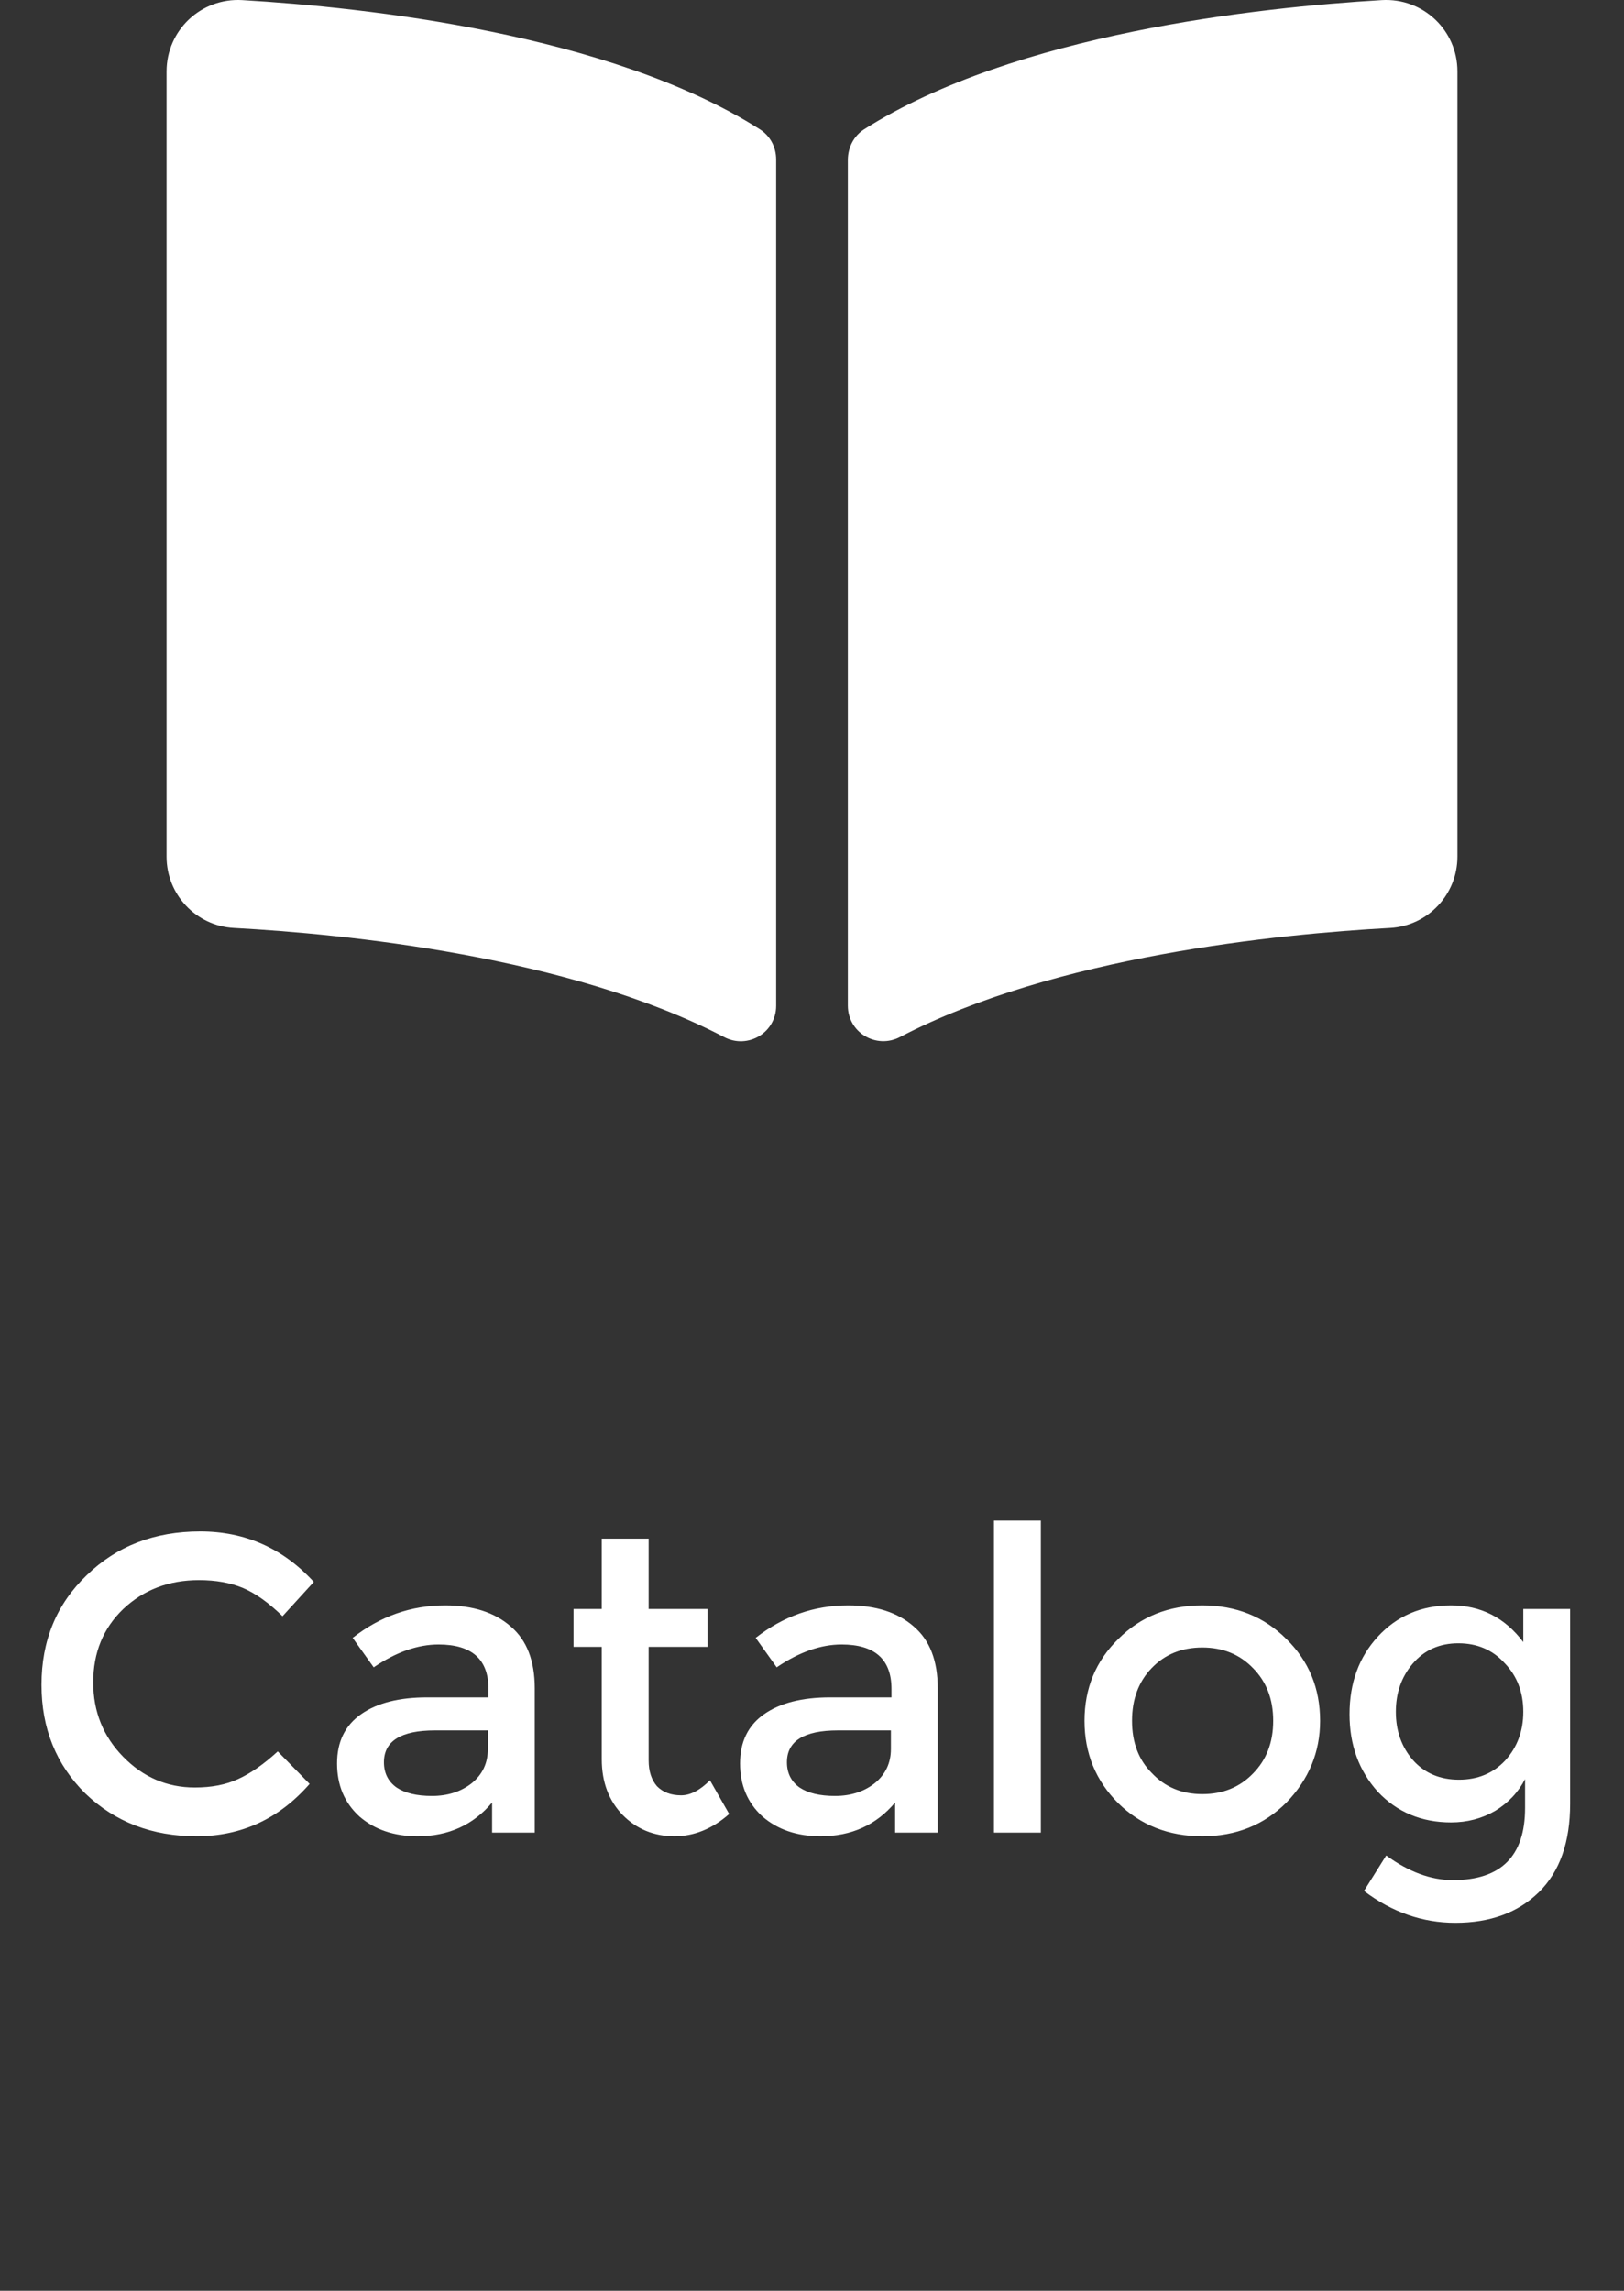 <svg width="39" height="55" viewBox="0 0 39 55" fill="none" xmlns="http://www.w3.org/2000/svg">
<rect x="0" y="0" width="39" height="55" fill="#333333" stroke="none"/>
<path d="M33.182 0.003C30.233 0.177 24.371 0.808 20.752 3.105C20.502 3.264 20.361 3.545 20.361 3.84V24.145C20.361 24.79 21.041 25.197 21.614 24.898C25.337 22.955 30.722 22.425 33.384 22.28C34.293 22.23 35 21.474 35 20.569V1.716C35.001 0.728 34.174 -0.055 33.182 0.003ZM18.248 3.105C14.63 0.808 8.767 0.177 5.818 0.003C4.827 -0.055 4 0.728 4 1.716V20.569C4 21.476 4.707 22.231 5.616 22.28C8.279 22.425 13.667 22.956 17.39 24.9C17.962 25.199 18.639 24.792 18.639 24.149V3.83C18.639 3.535 18.498 3.264 18.248 3.105Z" fill="white"/>
<path d="M6.67 42.051L7.435 42.831C6.703 43.668 5.799 44.087 4.721 44.087C3.653 44.087 2.763 43.745 2.051 43.062C1.349 42.369 0.997 41.498 0.997 40.45C0.997 39.391 1.358 38.516 2.08 37.823C2.802 37.12 3.711 36.769 4.808 36.769C5.885 36.769 6.795 37.173 7.536 37.981L6.785 38.804C6.448 38.477 6.131 38.251 5.832 38.126C5.534 38.001 5.183 37.938 4.779 37.938C4.057 37.938 3.451 38.169 2.96 38.631C2.479 39.093 2.239 39.68 2.239 40.392C2.239 41.094 2.479 41.691 2.96 42.181C3.441 42.672 4.014 42.917 4.678 42.917C5.082 42.917 5.428 42.85 5.717 42.715C6.015 42.581 6.333 42.359 6.67 42.051ZM12.842 44H11.818V43.278C11.365 43.817 10.769 44.087 10.028 44.087C9.46 44.087 8.994 43.928 8.628 43.61C8.272 43.283 8.094 42.86 8.094 42.34C8.094 41.821 8.286 41.426 8.671 41.157C9.056 40.887 9.585 40.753 10.259 40.753H11.731V40.55C11.731 39.839 11.332 39.483 10.533 39.483C10.033 39.483 9.513 39.665 8.974 40.031L8.469 39.324C9.133 38.804 9.874 38.544 10.692 38.544C11.356 38.544 11.88 38.713 12.265 39.05C12.65 39.377 12.842 39.872 12.842 40.536V44ZM11.716 41.546H10.446C9.629 41.546 9.22 41.801 9.22 42.311C9.22 42.571 9.321 42.773 9.523 42.917C9.725 43.052 10.009 43.12 10.374 43.12C10.749 43.12 11.067 43.019 11.327 42.816C11.587 42.605 11.716 42.331 11.716 41.994V41.546ZM15.577 39.54V42.268C15.577 42.528 15.645 42.735 15.779 42.889C15.924 43.033 16.116 43.105 16.357 43.105C16.578 43.105 16.809 42.985 17.049 42.744L17.511 43.553C17.107 43.909 16.669 44.087 16.198 44.087C15.707 44.087 15.293 43.918 14.957 43.581C14.62 43.235 14.451 42.788 14.451 42.239V39.54H13.773V38.631H14.451V36.942H15.577V38.631H16.992V39.54H15.577ZM22.52 44H21.496V43.278C21.044 43.817 20.447 44.087 19.706 44.087C19.138 44.087 18.672 43.928 18.306 43.61C17.95 43.283 17.772 42.86 17.772 42.34C17.772 41.821 17.965 41.426 18.349 41.157C18.734 40.887 19.264 40.753 19.937 40.753H21.409V40.55C21.409 39.839 21.01 39.483 20.211 39.483C19.711 39.483 19.191 39.665 18.652 40.031L18.147 39.324C18.811 38.804 19.552 38.544 20.37 38.544C21.034 38.544 21.558 38.713 21.943 39.05C22.328 39.377 22.52 39.872 22.52 40.536V44ZM21.395 41.546H20.125C19.307 41.546 18.898 41.801 18.898 42.311C18.898 42.571 18.999 42.773 19.201 42.917C19.403 43.052 19.687 43.12 20.052 43.12C20.428 43.12 20.745 43.019 21.005 42.816C21.265 42.605 21.395 42.331 21.395 41.994V41.546ZM24.996 44H23.87V36.509H24.996V44ZM28.873 43.076C29.364 43.076 29.768 42.913 30.086 42.586C30.413 42.258 30.576 41.835 30.576 41.316C30.576 40.796 30.413 40.373 30.086 40.045C29.768 39.718 29.364 39.555 28.873 39.555C28.383 39.555 27.978 39.718 27.661 40.045C27.343 40.373 27.185 40.796 27.185 41.316C27.185 41.835 27.343 42.254 27.661 42.571C27.978 42.908 28.383 43.076 28.873 43.076ZM28.873 44.087C28.065 44.087 27.391 43.822 26.853 43.293C26.314 42.754 26.044 42.095 26.044 41.316C26.044 40.536 26.314 39.882 26.853 39.353C27.391 38.814 28.065 38.544 28.873 38.544C29.681 38.544 30.355 38.814 30.894 39.353C31.433 39.882 31.702 40.536 31.702 41.316C31.702 42.066 31.433 42.72 30.894 43.278C30.355 43.817 29.681 44.087 28.873 44.087ZM37.706 38.631V43.307C37.706 44.231 37.456 44.938 36.956 45.429C36.455 45.92 35.787 46.165 34.95 46.165C34.161 46.165 33.429 45.91 32.756 45.4L33.29 44.548C33.829 44.943 34.363 45.14 34.892 45.14C36.047 45.14 36.624 44.563 36.624 43.408V42.715C36.46 43.033 36.22 43.288 35.902 43.48C35.585 43.663 35.233 43.755 34.849 43.755C34.136 43.755 33.55 43.509 33.088 43.019C32.636 42.518 32.409 41.898 32.409 41.157C32.409 40.406 32.636 39.786 33.088 39.295C33.55 38.794 34.136 38.544 34.849 38.544C35.561 38.544 36.138 38.838 36.581 39.425V38.631H37.706ZM35.036 42.73C35.488 42.73 35.859 42.576 36.148 42.268C36.436 41.95 36.581 41.561 36.581 41.099C36.581 40.627 36.431 40.238 36.133 39.93C35.844 39.612 35.474 39.454 35.022 39.454C34.569 39.454 34.204 39.617 33.925 39.944C33.655 40.262 33.521 40.647 33.521 41.099C33.521 41.561 33.66 41.95 33.939 42.268C34.218 42.576 34.584 42.73 35.036 42.73Z" fill="white"/>
</svg>
